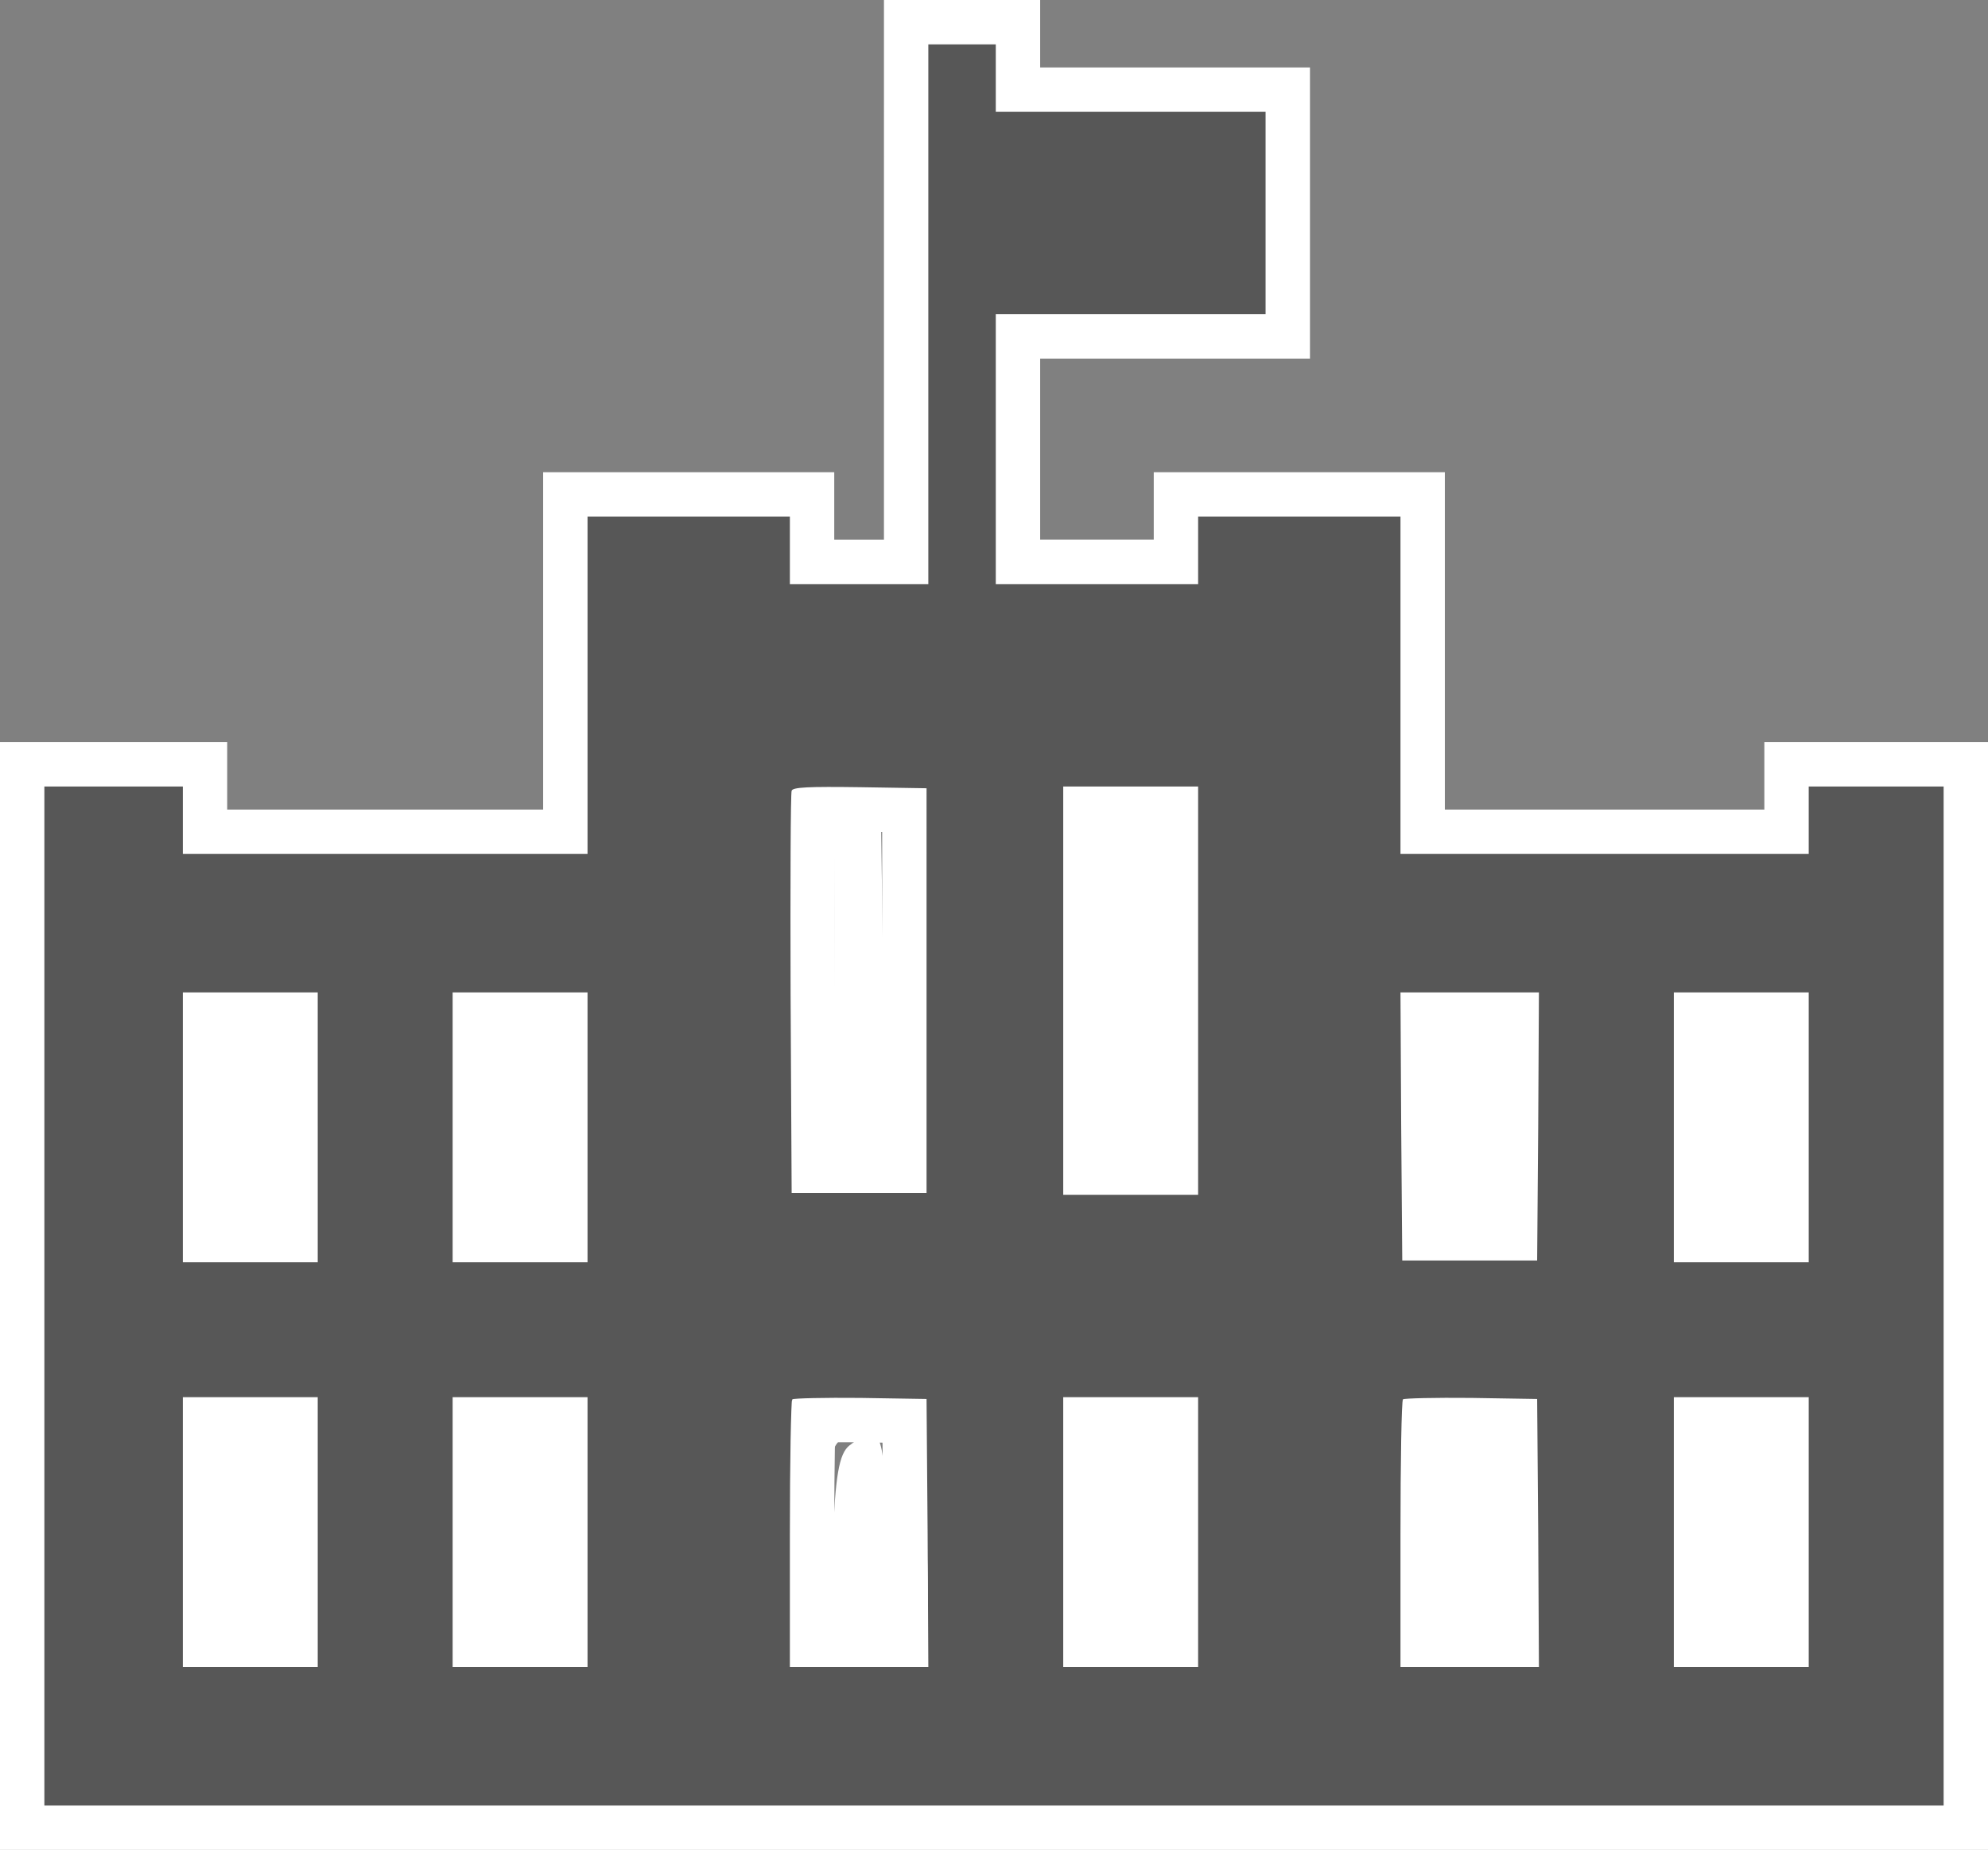 <?xml version="1.0" encoding="UTF-8" standalone="no"?>
<svg
   xmlns:dc="http://purl.org/dc/elements/1.1/"
   xmlns:cc="http://creativecommons.org/ns#"
   xmlns:rdf="http://www.w3.org/1999/02/22-rdf-syntax-ns#"
   xmlns:svg="http://www.w3.org/2000/svg"
   xmlns="http://www.w3.org/2000/svg"
   xmlns:sodipodi="http://sodipodi.sourceforge.net/DTD/sodipodi-0.dtd"
   xmlns:inkscape="http://www.inkscape.org/namespaces/inkscape"
   width="560"
   height="521"
   preserveAspectRatio="xMidYMid meet"
   version="1.1"
   id="svg15"
   sodipodi:docname="castle.svg"
   inkscape:version="0.92.3 (2405546, 2018-03-11)">
  <rect width="100%" height="100%" fill="#808080" stroke="none"/>
  <defs
     id="defs19" />
  <sodipodi:namedview
     pagecolor="#ffffff"
     bordercolor="#666666"
     borderopacity="1"
     objecttolerance="10"
     gridtolerance="10"
     guidetolerance="10"
     inkscape:pageopacity="0"
     inkscape:pageshadow="2"
     inkscape:window-width="939"
     inkscape:window-height="582"
     id="namedview17"
     showgrid="false"
     fit-margin-top="0"
     fit-margin-left="0"
     fit-margin-right="0"
     fit-margin-bottom="0"
     inkscape:pagecheckerboard="true"
     inkscape:zoom="0.41769912"
     inkscape:cx="281"
     inkscape:cy="262"
     inkscape:window-x="0"
     inkscape:window-y="0"
     inkscape:window-maximized="0"
     inkscape:current-layer="svg15" />
  <g
     class="layer"
     id="g7"
     transform="translate(-27.5,-23.5)">
    <title
       id="title4">background</title>
    <rect
       height="602"
       id="canvas_background"
       width="802"
       x="-1"
       y="-1"
       style="fill:none" />
  </g>
  <g
     class="layer"
     id="g13"
     style="fill:#ffffff;fill-opacity:1;stroke:#ffffff;stroke-width:25;stroke-miterlimit:4;stroke-dasharray:none;stroke-opacity:1"
     transform="translate(-27.5,-23.5)">
    <title
       id="title9">Layer 1</title>
    <g
       id="svg_1"
       transform="matrix(0.1,0,0,-0.1,0,565)"
       style="fill:#ffffff;fill-opacity:1;stroke:#ffffff;stroke-width:250;stroke-miterlimit:4;stroke-dasharray:none;stroke-opacity:1">
      <path
         d="m 2890,4530 v -760 h -195 -195 v 95 95 H 2215 1930 V 3485 3010 H 1360 790 v 95 95 H 595 400 V 1765 330 h 2675 2675 v 1435 1435 h -190 -190 v -95 -95 h -575 -575 v 475 475 h -285 -285 v -95 -95 h -285 -285 v 380 380 h 380 380 v 285 285 h -380 -380 v 95 95 h -95 -95 z m -5,-1905 v -570 h -190 -190 l -3,560 c -1,308 0,566 3,573 3,10 48,12 192,10 l 188,-3 z m 765,0 v -575 h -190 -190 v 575 575 h 190 190 z M 1170,2240 V 1860 H 980 790 v 380 380 h 190 190 z m 760,0 v -380 h -190 -190 v 380 380 h 190 190 z m 2678,3 -3,-378 h -190 -190 l -3,378 -2,377 h 195 195 z m 762,-3 v -380 h -190 -190 v 380 380 h 190 190 z M 1170,1100 V 720 H 980 790 v 380 380 h 190 190 z m 760,0 V 720 h -190 -190 v 380 380 h 190 190 z m 958,-2 2,-378 h -195 -195 v 373 c 0,206 3,377 7,381 4,3 90,5 192,4 l 186,-3 z m 762,2 V 720 h -190 -190 v 380 380 h 190 190 z m 958,-2 2,-378 h -195 -195 v 373 c 0,206 3,377 7,381 4,3 90,5 192,4 l 186,-3 z m 762,2 V 720 h -190 -190 v 380 380 h 190 190 z"
         id="svg_2"
         style="fill:#ffffff;fill-opacity:1;stroke:#ffffff;stroke-width:250;stroke-miterlimit:4;stroke-dasharray:none;stroke-opacity:1"
         inkscape:connector-curvature="0" />
    </g>
  </g>
  <g
     class="layer"
     id="g13-1"
     style="stroke:none"
     transform="translate(-27.5,-23.5)">
    <title
       id="title9-8">Layer 1</title>
    <g
       style="fill:#575757;stroke:none"
       id="svg_1-0"
       transform="matrix(0.1,0,0,-0.1,0,565)">
      <path
         style="stroke:none;stroke-width:100"
         inkscape:connector-curvature="0"
         d="m 2890,4530 v -760 h -195 -195 v 95 95 H 2215 1930 V 3485 3010 H 1360 790 v 95 95 H 595 400 V 1765 330 h 2675 2675 v 1435 1435 h -190 -190 v -95 -95 h -575 -575 v 475 475 h -285 -285 v -95 -95 h -285 -285 v 380 380 h 380 380 v 285 285 h -380 -380 v 95 95 h -95 -95 z m -5,-1905 v -570 h -190 -190 l -3,560 c -1,308 0,566 3,573 3,10 48,12 192,10 l 188,-3 z m 765,0 v -575 h -190 -190 v 575 575 h 190 190 z M 1170,2240 V 1860 H 980 790 v 380 380 h 190 190 z m 760,0 v -380 h -190 -190 v 380 380 h 190 190 z m 2678,3 -3,-378 h -190 -190 l -3,378 -2,377 h 195 195 z m 762,-3 v -380 h -190 -190 v 380 380 h 190 190 z M 1170,1100 V 720 H 980 790 v 380 380 h 190 190 z m 760,0 V 720 h -190 -190 v 380 380 h 190 190 z m 958,-2 2,-378 h -195 -195 v 373 c 0,206 3,377 7,381 4,3 90,5 192,4 l 186,-3 z m 762,2 V 720 h -190 -190 v 380 380 h 190 190 z m 958,-2 2,-378 h -195 -195 v 373 c 0,206 3,377 7,381 4,3 90,5 192,4 l 186,-3 z m 762,2 V 720 h -190 -190 v 380 380 h 190 190 z"
         id="svg_2-4" />
    </g>
  </g>
  <path
     style="opacity:1;fill:#ffffff;fill-opacity:1;stroke:none;stroke-width:0;stroke-linecap:square;stroke-miterlimit:4;stroke-dasharray:none;stroke-opacity:1"
     d="m 62.661,431.612 v -27.532 h 8.379 8.379 v 27.532 27.532 h -8.379 -8.379 z"
     id="path850"
     inkscape:connector-curvature="0" />
  <path
     style="opacity:1;fill:#ffffff;fill-opacity:1;stroke:none;stroke-width:0;stroke-linecap:square;stroke-miterlimit:4;stroke-dasharray:none;stroke-opacity:1"
     d="m 62.661,317.894 v -26.335 h 8.379 8.379 v 26.335 26.335 h -8.379 -8.379 z"
     id="path852"
     inkscape:connector-curvature="0" />
  <path
     style="opacity:1;fill:#ffffff;fill-opacity:1;stroke:none;stroke-width:0;stroke-linecap:square;stroke-miterlimit:4;stroke-dasharray:none;stroke-opacity:1"
     d="m 139.271,317.894 v -26.335 h 7.182 7.182 v 26.335 26.335 h -7.182 -7.182 z"
     id="path854"
     inkscape:connector-curvature="0" />
  <path
     style="opacity:1;fill:#ffffff;fill-opacity:1;stroke:none;stroke-width:0;stroke-linecap:square;stroke-miterlimit:4;stroke-dasharray:none;stroke-opacity:1"
     d="m 139.271,431.612 v -27.532 h 7.182 7.182 v 27.532 27.532 h -7.182 -7.182 z"
     id="path856"
     inkscape:connector-curvature="0" />
  <path
     style="opacity:1;fill:#ffffff;fill-opacity:1;stroke:none;stroke-width:0;stroke-linecap:square;stroke-miterlimit:4;stroke-dasharray:none;stroke-opacity:1"
     d="m 223.064,431.612 v -37.108 h 17.604 17.604 l 1.548,18.317 c 0.852,10.074 1.548,26.773 1.548,37.108 v 18.791 H 242.216 223.064 Z m 26.335,0 v -27.532 h -6.903 c -8.689,0 -9.78,3.654 -9.823,32.918 l -0.033,22.145 h 8.379 8.379 z"
     id="path858"
     inkscape:connector-curvature="0" />
  <path
     style="opacity:1;fill:#ffffff;fill-opacity:1;stroke:none;stroke-width:0;stroke-linecap:square;stroke-miterlimit:4;stroke-dasharray:none;stroke-opacity:1"
     d="m 234.564,434.605 c 0.69,-18.901 1.777,-25.227 4.732,-27.532 8.933,-6.969 10.103,-4.127 10.103,24.539 v 27.532 h -7.865 -7.865 z"
     id="path860"
     inkscape:connector-curvature="0" />
  <path
     style="opacity:1;fill:#ffffff;fill-opacity:1;stroke:none;stroke-width:0;stroke-linecap:square;stroke-miterlimit:4;stroke-dasharray:none;stroke-opacity:1"
     d="m 235.034,278.233 v -46.843 l 6.584,0.758 6.584,0.758 0.65,46.086 0.65,46.086 h -7.234 -7.234 z"
     id="path862"
     inkscape:connector-curvature="0" />
  <path
     style="opacity:1;fill:#ffffff;fill-opacity:1;stroke:none;stroke-width:0;stroke-linecap:square;stroke-miterlimit:4;stroke-dasharray:none;stroke-opacity:1"
     d="m 311.644,278.392 v -46.684 h 7.182 7.182 v 46.684 46.684 h -7.182 -7.182 z"
     id="path864"
     inkscape:connector-curvature="0" />
  <path
     style="opacity:1;fill:#ffffff;fill-opacity:1;stroke:none;stroke-width:0;stroke-linecap:square;stroke-miterlimit:4;stroke-dasharray:none;stroke-opacity:1"
     d="m 311.644,431.612 v -27.532 h 7.182 7.182 v 27.532 27.532 h -7.182 -7.182 z"
     id="path866"
     inkscape:connector-curvature="0" />
  <path
     style="opacity:1;fill:#ffffff;fill-opacity:1;stroke:none;stroke-width:0;stroke-linecap:square;stroke-miterlimit:4;stroke-dasharray:none;stroke-opacity:1"
     d="m 405.013,431.612 v -27.532 h 8.379 8.379 v 27.532 27.532 h -8.379 -8.379 z"
     id="path868"
     inkscape:connector-curvature="0" />
  <path
     style="opacity:1;fill:#ffffff;fill-opacity:1;stroke:none;stroke-width:0;stroke-linecap:square;stroke-miterlimit:4;stroke-dasharray:none;stroke-opacity:1"
     d="m 405.013,317.894 v -26.335 h 8.379 8.379 v 26.335 26.335 h -8.379 -8.379 z"
     id="path870"
     inkscape:connector-curvature="0" />
  <path
     style="opacity:1;fill:#ffffff;fill-opacity:1;stroke:none;stroke-width:0;stroke-linecap:square;stroke-miterlimit:4;stroke-dasharray:none;stroke-opacity:1"
     d="m 481.623,317.894 v -26.335 h 8.379 8.379 v 26.335 26.335 h -8.379 -8.379 z"
     id="path872"
     inkscape:connector-curvature="0" />
  <path
     style="opacity:1;fill:#ffffff;fill-opacity:1;stroke:none;stroke-width:0;stroke-linecap:square;stroke-miterlimit:4;stroke-dasharray:none;stroke-opacity:1"
     d="m 481.623,431.612 v -27.532 h 8.379 8.379 v 27.532 27.532 h -8.379 -8.379 z"
     id="path874"
     inkscape:connector-curvature="0" />
</svg>
